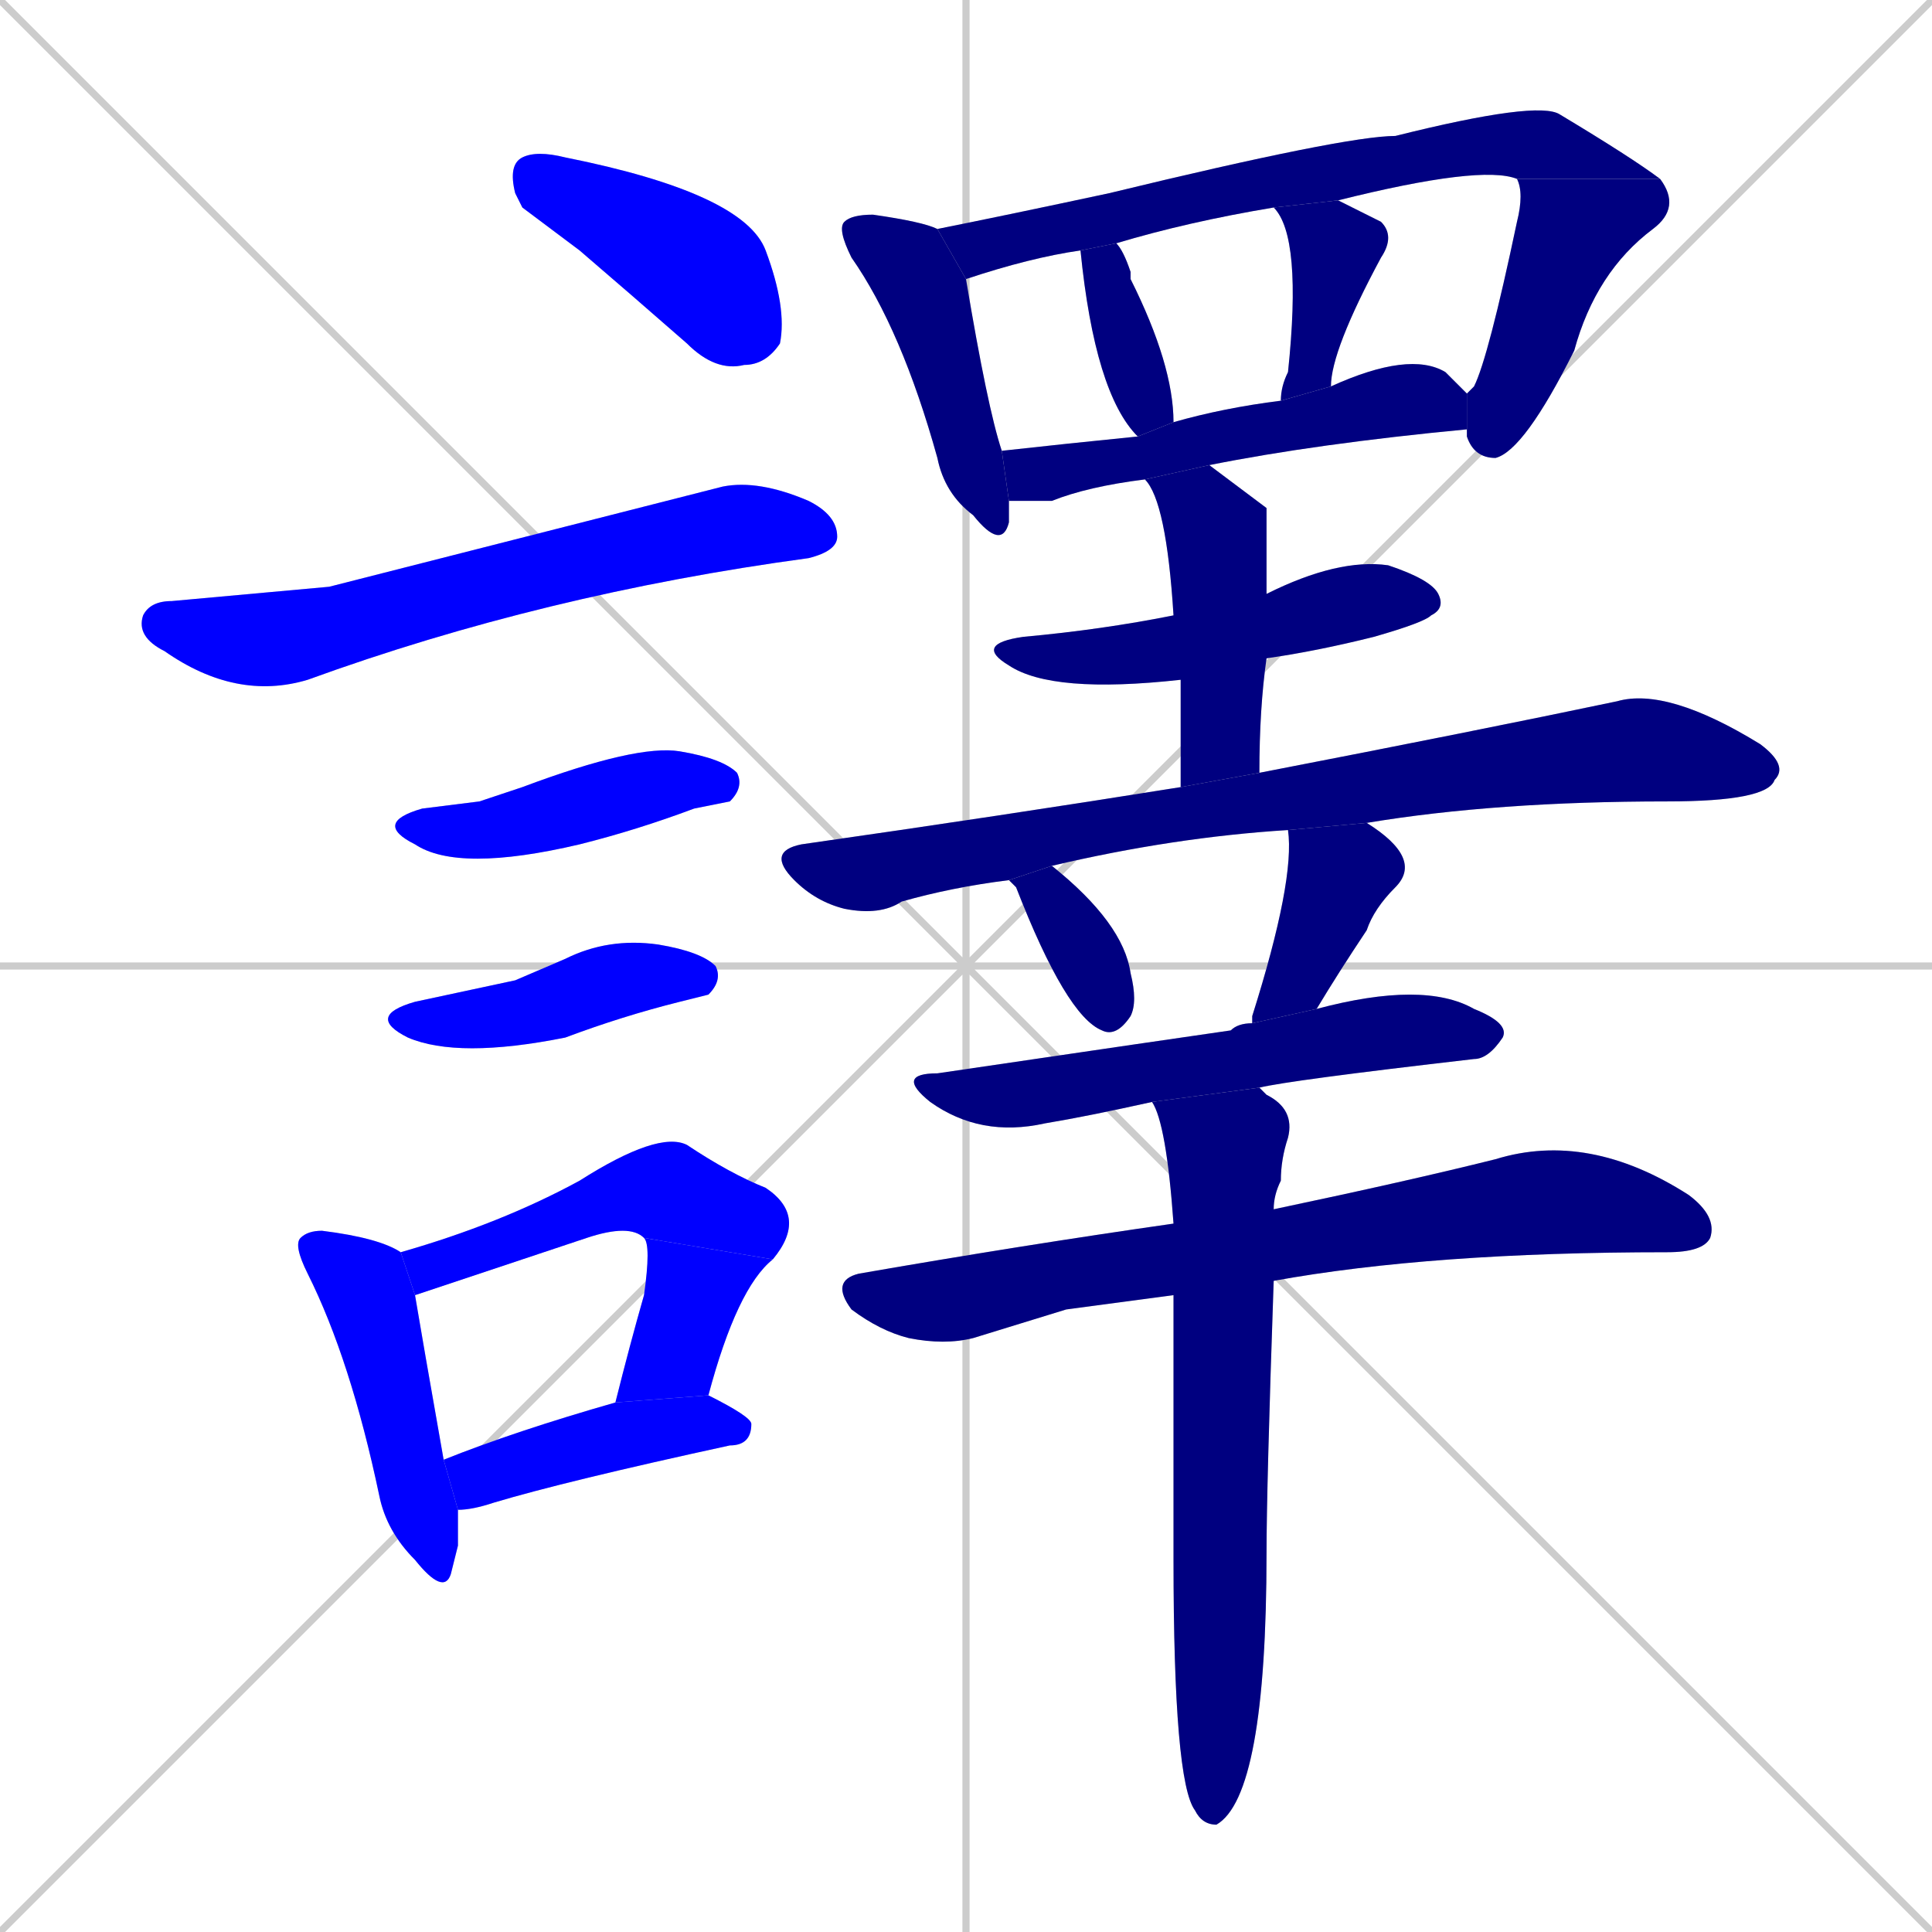 <svg xmlns="http://www.w3.org/2000/svg" xmlns:xlink="http://www.w3.org/1999/xlink" width="270" height="270"><defs><clipPath id="clip-mask-1"><rect x="71" y="21" width="39" height="31"><animate attributeName="x" from="32" to="71" dur="0.144" begin="0; animate22.end + 1" id="animate1" fill="freeze"/></rect></clipPath><clipPath id="clip-mask-2"><rect x="19" y="67" width="98" height="31"><set attributeName="x" to="-79" begin="0; animate22.end + 1" /><animate attributeName="x" from="-79" to="19" dur="0.363" begin="animate1.end + 0.5" id="animate2" fill="freeze"/></rect></clipPath><clipPath id="clip-mask-3"><rect x="52" y="104" width="52" height="18"><set attributeName="x" to="0" begin="0; animate22.end + 1" /><animate attributeName="x" from="0" to="52" dur="0.193" begin="animate2.end + 0.5" id="animate3" fill="freeze"/></rect></clipPath><clipPath id="clip-mask-4"><rect x="51" y="131" width="50" height="17"><set attributeName="x" to="1" begin="0; animate22.end + 1" /><animate attributeName="x" from="1" to="51" dur="0.185" begin="animate3.end + 0.5" id="animate4" fill="freeze"/></rect></clipPath><clipPath id="clip-mask-5"><rect x="41" y="172" width="23" height="51"><set attributeName="y" to="121" begin="0; animate22.end + 1" /><animate attributeName="y" from="121" to="172" dur="0.189" begin="animate4.end + 0.5" id="animate5" fill="freeze"/></rect></clipPath><clipPath id="clip-mask-6"><rect x="56" y="158" width="57" height="23"><set attributeName="x" to="-1" begin="0; animate22.end + 1" /><animate attributeName="x" from="-1" to="56" dur="0.211" begin="animate5.end + 0.5" id="animate6" fill="freeze"/></rect></clipPath><clipPath id="clip-mask-7"><rect x="86" y="173" width="22" height="23"><set attributeName="y" to="150" begin="0; animate22.end + 1" /><animate attributeName="y" from="150" to="173" dur="0.085" begin="animate6.end" id="animate7" fill="freeze"/></rect></clipPath><clipPath id="clip-mask-8"><rect x="62" y="195" width="43" height="16"><set attributeName="x" to="19" begin="0; animate22.end + 1" /><animate attributeName="x" from="19" to="62" dur="0.159" begin="animate7.end + 0.5" id="animate8" fill="freeze"/></rect></clipPath><clipPath id="clip-mask-9"><rect x="117" y="30" width="24" height="47"><set attributeName="y" to="-17" begin="0; animate22.end + 1" /><animate attributeName="y" from="-17" to="30" dur="0.174" begin="animate8.end + 0.5" id="animate9" fill="freeze"/></rect></clipPath><clipPath id="clip-mask-10"><rect x="131" y="14" width="101" height="25"><set attributeName="x" to="30" begin="0; animate22.end + 1" /><animate attributeName="x" from="30" to="131" dur="0.374" begin="animate9.end + 0.5" id="animate10" fill="freeze"/></rect></clipPath><clipPath id="clip-mask-11"><rect x="205" y="25" width="30" height="39"><set attributeName="y" to="-14" begin="0; animate22.end + 1" /><animate attributeName="y" from="-14" to="25" dur="0.144" begin="animate10.end" id="animate11" fill="freeze"/></rect></clipPath><clipPath id="clip-mask-12"><rect x="151" y="34" width="13" height="27"><set attributeName="y" to="7" begin="0; animate22.end + 1" /><animate attributeName="y" from="7" to="34" dur="0.100" begin="animate11.end + 0.5" id="animate12" fill="freeze"/></rect></clipPath><clipPath id="clip-mask-13"><rect x="178" y="28" width="17" height="28"><set attributeName="y" to="0" begin="0; animate22.end + 1" /><animate attributeName="y" from="0" to="28" dur="0.104" begin="animate12.end + 0.5" id="animate13" fill="freeze"/></rect></clipPath><clipPath id="clip-mask-14"><rect x="140" y="49" width="65" height="21"><set attributeName="x" to="75" begin="0; animate22.end + 1" /><animate attributeName="x" from="75" to="140" dur="0.241" begin="animate13.end + 0.5" id="animate14" fill="freeze"/></rect></clipPath><clipPath id="clip-mask-15"><rect x="136" y="78" width="66" height="19"><set attributeName="x" to="70" begin="0; animate22.end + 1" /><animate attributeName="x" from="70" to="136" dur="0.244" begin="animate14.end + 0.5" id="animate15" fill="freeze"/></rect></clipPath><clipPath id="clip-mask-16"><rect x="160" y="65" width="17" height="45"><set attributeName="y" to="20" begin="0; animate22.end + 1" /><animate attributeName="y" from="20" to="65" dur="0.167" begin="animate15.end + 0.5" id="animate16" fill="freeze"/></rect></clipPath><clipPath id="clip-mask-17"><rect x="107" y="96" width="143" height="32"><set attributeName="x" to="-36" begin="0; animate22.end + 1" /><animate attributeName="x" from="-36" to="107" dur="0.530" begin="animate16.end + 0.5" id="animate17" fill="freeze"/></rect></clipPath><clipPath id="clip-mask-18"><rect x="141" y="121" width="18" height="24"><set attributeName="y" to="97" begin="0; animate22.end + 1" /><animate attributeName="y" from="97" to="121" dur="0.089" begin="animate17.end + 0.5" id="animate18" fill="freeze"/></rect></clipPath><clipPath id="clip-mask-19"><rect x="175" y="115" width="24" height="28"><set attributeName="y" to="87" begin="0; animate22.end + 1" /><animate attributeName="y" from="87" to="115" dur="0.104" begin="animate18.end + 0.5" id="animate19" fill="freeze"/></rect></clipPath><clipPath id="clip-mask-20"><rect x="125" y="137" width="86" height="22"><set attributeName="x" to="39" begin="0; animate22.end + 1" /><animate attributeName="x" from="39" to="125" dur="0.319" begin="animate19.end + 0.5" id="animate20" fill="freeze"/></rect></clipPath><clipPath id="clip-mask-21"><rect x="116" y="158" width="124" height="30"><set attributeName="x" to="-8" begin="0; animate22.end + 1" /><animate attributeName="x" from="-8" to="116" dur="0.459" begin="animate20.end + 0.5" id="animate21" fill="freeze"/></rect></clipPath><clipPath id="clip-mask-22"><rect x="161" y="152" width="20" height="103"><set attributeName="y" to="49" begin="0; animate22.end + 1" /><animate attributeName="y" from="49" to="152" dur="0.381" begin="animate21.end + 0.5" id="animate22" fill="freeze"/></rect></clipPath></defs><path d="M 0 0 L 270 270 M 270 0 L 0 270 M 135 0 L 135 270 M 0 135 L 270 135" stroke="#CCCCCC" /><path d="M 73 29 L 72 27 Q 71 23 73 22 Q 75 21 79 22 Q 104 27 107 35 Q 110 43 109 48 Q 107 51 104 51 Q 100 52 96 48 Q 88 41 81 35" fill="#CCCCCC"/><path d="M 46 82 L 101 68 Q 106 67 113 70 Q 117 72 117 75 Q 117 77 113 78 Q 76 83 43 95 Q 33 98 23 91 Q 19 89 20 86 Q 21 84 24 84" fill="#CCCCCC"/><path d="M 67 112 L 73 110 Q 89 104 95 105 Q 101 106 103 108 Q 104 110 102 112 Q 102 112 97 113 Q 89 116 81 118 Q 64 122 58 118 Q 52 115 59 113" fill="#CCCCCC"/><path d="M 72 137 L 79 134 Q 85 131 92 132 Q 98 133 100 135 Q 101 137 99 139 Q 99 139 95 140 Q 87 142 79 145 Q 64 148 57 145 Q 51 142 58 140" fill="#CCCCCC"/><path d="M 64 216 L 63 220 Q 62 223 58 218 Q 54 214 53 209 Q 49 190 43 178 Q 41 174 42 173 Q 43 172 45 172 Q 53 173 56 175 L 58 181 Q 59 187 62 204 L 64 211" fill="#CCCCCC"/><path d="M 56 175 Q 70 171 81 165 Q 92 158 96 160 Q 102 164 107 166 Q 113 170 108 176 L 90 173 Q 88 171 82 173 Q 70 177 58 181" fill="#CCCCCC"/><path d="M 108 176 Q 103 180 99 195 L 86 196 Q 88 188 90 181 Q 91 174 90 173" fill="#CCCCCC"/><path d="M 62 204 Q 72 200 86 196 L 99 195 Q 105 198 105 199 Q 105 202 102 202 Q 79 207 69 210 Q 66 211 64 211" fill="#CCCCCC"/><path d="M 141 70 Q 141 72 141 73 Q 140 77 136 72 Q 132 69 131 64 Q 126 46 119 36 Q 117 32 118 31 Q 119 30 122 30 Q 129 31 131 32 L 135 39 Q 138 57 140 63" fill="#CCCCCC"/><path d="M 151 35 Q 144 36 135 39 L 131 32 Q 141 30 155 27 Q 188 19 195 19 Q 215 14 218 16 Q 228 22 232 25 L 212 25 Q 207 23 187 28 L 178 29 Q 166 31 156 34" fill="#CCCCCC"/><path d="M 205 55 Q 206 54 206 54 Q 208 50 212 31 Q 213 27 212 25 L 232 25 Q 235 29 231 32 Q 223 38 220 49 Q 213 63 209 64 Q 206 64 205 61 L 205 60" fill="#CCCCCC"/><path d="M 159 61 Q 153 55 151 35 L 156 34 Q 157 35 158 38 Q 158 38 158 39 Q 164 51 164 59 Q 164 59 164 59" fill="#CCCCCC"/><path d="M 179 56 Q 179 54 180 52 Q 182 33 178 29 L 187 28 Q 191 30 193 31 Q 195 33 193 36 Q 186 49 186 54" fill="#CCCCCC"/><path d="M 160 67 Q 152 68 147 70 Q 145 70 142 70 Q 142 70 141 70 L 140 63 Q 149 62 159 61 L 164 59 Q 171 57 179 56 L 186 54 Q 197 49 202 52 Q 204 54 205 55 L 205 60 Q 184 62 169 65" fill="#CCCCCC"/><path d="M 165 95 Q 147 97 141 93 Q 136 90 143 89 Q 154 88 164 86 L 177 83 Q 187 78 194 79 Q 200 81 201 83 Q 202 85 200 86 Q 199 87 192 89 Q 184 91 177 92" fill="#CCCCCC"/><path d="M 165 110 Q 165 101 165 95 L 164 86 Q 163 70 160 67 L 169 65 Q 173 68 177 71 Q 177 72 177 81 Q 177 82 177 83 L 177 92 Q 176 99 176 108" fill="#CCCCCC"/><path d="M 180 116 Q 164 117 147 121 L 141 123 Q 133 124 126 126 Q 123 128 118 127 Q 114 126 111 123 Q 107 119 112 118 Q 140 114 165 110 L 176 108 Q 207 102 226 98 Q 233 96 246 104 Q 250 107 248 109 Q 247 112 233 112 Q 209 112 191 115" fill="#CCCCCC"/><path d="M 147 121 Q 157 129 158 136 Q 159 140 158 142 Q 156 145 154 144 Q 149 142 142 124 Q 141 123 141 123" fill="#CCCCCC"/><path d="M 175 143 Q 175 143 175 142 Q 181 123 180 116 L 191 115 Q 199 120 195 124 Q 192 127 191 130 Q 187 136 184 141" fill="#CCCCCC"/><path d="M 161 154 Q 152 156 146 157 Q 137 159 130 154 Q 125 150 131 150 Q 165 145 172 144 Q 173 143 175 143 L 184 141 Q 199 137 206 141 Q 211 143 210 145 Q 208 148 206 148 Q 180 151 176 152" fill="#CCCCCC"/><path d="M 149 183 L 136 187 Q 132 188 127 187 Q 123 186 119 183 Q 116 179 120 178 Q 143 174 164 171 L 178 169 Q 197 165 209 162 Q 222 158 236 167 Q 240 170 239 173 Q 238 175 233 175 Q 200 175 178 179 L 164 181" fill="#CCCCCC"/><path d="M 164 171 Q 163 157 161 154 L 176 152 Q 176 152 177 153 Q 181 155 180 159 Q 179 162 179 165 Q 178 167 178 169 L 178 179 Q 177 208 177 217 Q 177 251 170 255 Q 168 255 167 253 Q 164 249 164 218 Q 164 197 164 181" fill="#CCCCCC"/><path d="M 73 29 L 72 27 Q 71 23 73 22 Q 75 21 79 22 Q 104 27 107 35 Q 110 43 109 48 Q 107 51 104 51 Q 100 52 96 48 Q 88 41 81 35" fill="#0000ff" clip-path="url(#clip-mask-1)" /><path d="M 46 82 L 101 68 Q 106 67 113 70 Q 117 72 117 75 Q 117 77 113 78 Q 76 83 43 95 Q 33 98 23 91 Q 19 89 20 86 Q 21 84 24 84" fill="#0000ff" clip-path="url(#clip-mask-2)" /><path d="M 67 112 L 73 110 Q 89 104 95 105 Q 101 106 103 108 Q 104 110 102 112 Q 102 112 97 113 Q 89 116 81 118 Q 64 122 58 118 Q 52 115 59 113" fill="#0000ff" clip-path="url(#clip-mask-3)" /><path d="M 72 137 L 79 134 Q 85 131 92 132 Q 98 133 100 135 Q 101 137 99 139 Q 99 139 95 140 Q 87 142 79 145 Q 64 148 57 145 Q 51 142 58 140" fill="#0000ff" clip-path="url(#clip-mask-4)" /><path d="M 64 216 L 63 220 Q 62 223 58 218 Q 54 214 53 209 Q 49 190 43 178 Q 41 174 42 173 Q 43 172 45 172 Q 53 173 56 175 L 58 181 Q 59 187 62 204 L 64 211" fill="#0000ff" clip-path="url(#clip-mask-5)" /><path d="M 56 175 Q 70 171 81 165 Q 92 158 96 160 Q 102 164 107 166 Q 113 170 108 176 L 90 173 Q 88 171 82 173 Q 70 177 58 181" fill="#0000ff" clip-path="url(#clip-mask-6)" /><path d="M 108 176 Q 103 180 99 195 L 86 196 Q 88 188 90 181 Q 91 174 90 173" fill="#0000ff" clip-path="url(#clip-mask-7)" /><path d="M 62 204 Q 72 200 86 196 L 99 195 Q 105 198 105 199 Q 105 202 102 202 Q 79 207 69 210 Q 66 211 64 211" fill="#0000ff" clip-path="url(#clip-mask-8)" /><path d="M 141 70 Q 141 72 141 73 Q 140 77 136 72 Q 132 69 131 64 Q 126 46 119 36 Q 117 32 118 31 Q 119 30 122 30 Q 129 31 131 32 L 135 39 Q 138 57 140 63" fill="#000080" clip-path="url(#clip-mask-9)" /><path d="M 151 35 Q 144 36 135 39 L 131 32 Q 141 30 155 27 Q 188 19 195 19 Q 215 14 218 16 Q 228 22 232 25 L 212 25 Q 207 23 187 28 L 178 29 Q 166 31 156 34" fill="#000080" clip-path="url(#clip-mask-10)" /><path d="M 205 55 Q 206 54 206 54 Q 208 50 212 31 Q 213 27 212 25 L 232 25 Q 235 29 231 32 Q 223 38 220 49 Q 213 63 209 64 Q 206 64 205 61 L 205 60" fill="#000080" clip-path="url(#clip-mask-11)" /><path d="M 159 61 Q 153 55 151 35 L 156 34 Q 157 35 158 38 Q 158 38 158 39 Q 164 51 164 59 Q 164 59 164 59" fill="#000080" clip-path="url(#clip-mask-12)" /><path d="M 179 56 Q 179 54 180 52 Q 182 33 178 29 L 187 28 Q 191 30 193 31 Q 195 33 193 36 Q 186 49 186 54" fill="#000080" clip-path="url(#clip-mask-13)" /><path d="M 160 67 Q 152 68 147 70 Q 145 70 142 70 Q 142 70 141 70 L 140 63 Q 149 62 159 61 L 164 59 Q 171 57 179 56 L 186 54 Q 197 49 202 52 Q 204 54 205 55 L 205 60 Q 184 62 169 65" fill="#000080" clip-path="url(#clip-mask-14)" /><path d="M 165 95 Q 147 97 141 93 Q 136 90 143 89 Q 154 88 164 86 L 177 83 Q 187 78 194 79 Q 200 81 201 83 Q 202 85 200 86 Q 199 87 192 89 Q 184 91 177 92" fill="#000080" clip-path="url(#clip-mask-15)" /><path d="M 165 110 Q 165 101 165 95 L 164 86 Q 163 70 160 67 L 169 65 Q 173 68 177 71 Q 177 72 177 81 Q 177 82 177 83 L 177 92 Q 176 99 176 108" fill="#000080" clip-path="url(#clip-mask-16)" /><path d="M 180 116 Q 164 117 147 121 L 141 123 Q 133 124 126 126 Q 123 128 118 127 Q 114 126 111 123 Q 107 119 112 118 Q 140 114 165 110 L 176 108 Q 207 102 226 98 Q 233 96 246 104 Q 250 107 248 109 Q 247 112 233 112 Q 209 112 191 115" fill="#000080" clip-path="url(#clip-mask-17)" /><path d="M 147 121 Q 157 129 158 136 Q 159 140 158 142 Q 156 145 154 144 Q 149 142 142 124 Q 141 123 141 123" fill="#000080" clip-path="url(#clip-mask-18)" /><path d="M 175 143 Q 175 143 175 142 Q 181 123 180 116 L 191 115 Q 199 120 195 124 Q 192 127 191 130 Q 187 136 184 141" fill="#000080" clip-path="url(#clip-mask-19)" /><path d="M 161 154 Q 152 156 146 157 Q 137 159 130 154 Q 125 150 131 150 Q 165 145 172 144 Q 173 143 175 143 L 184 141 Q 199 137 206 141 Q 211 143 210 145 Q 208 148 206 148 Q 180 151 176 152" fill="#000080" clip-path="url(#clip-mask-20)" /><path d="M 149 183 L 136 187 Q 132 188 127 187 Q 123 186 119 183 Q 116 179 120 178 Q 143 174 164 171 L 178 169 Q 197 165 209 162 Q 222 158 236 167 Q 240 170 239 173 Q 238 175 233 175 Q 200 175 178 179 L 164 181" fill="#000080" clip-path="url(#clip-mask-21)" /><path d="M 164 171 Q 163 157 161 154 L 176 152 Q 176 152 177 153 Q 181 155 180 159 Q 179 162 179 165 Q 178 167 178 169 L 178 179 Q 177 208 177 217 Q 177 251 170 255 Q 168 255 167 253 Q 164 249 164 218 Q 164 197 164 181" fill="#000080" clip-path="url(#clip-mask-22)" /></svg>